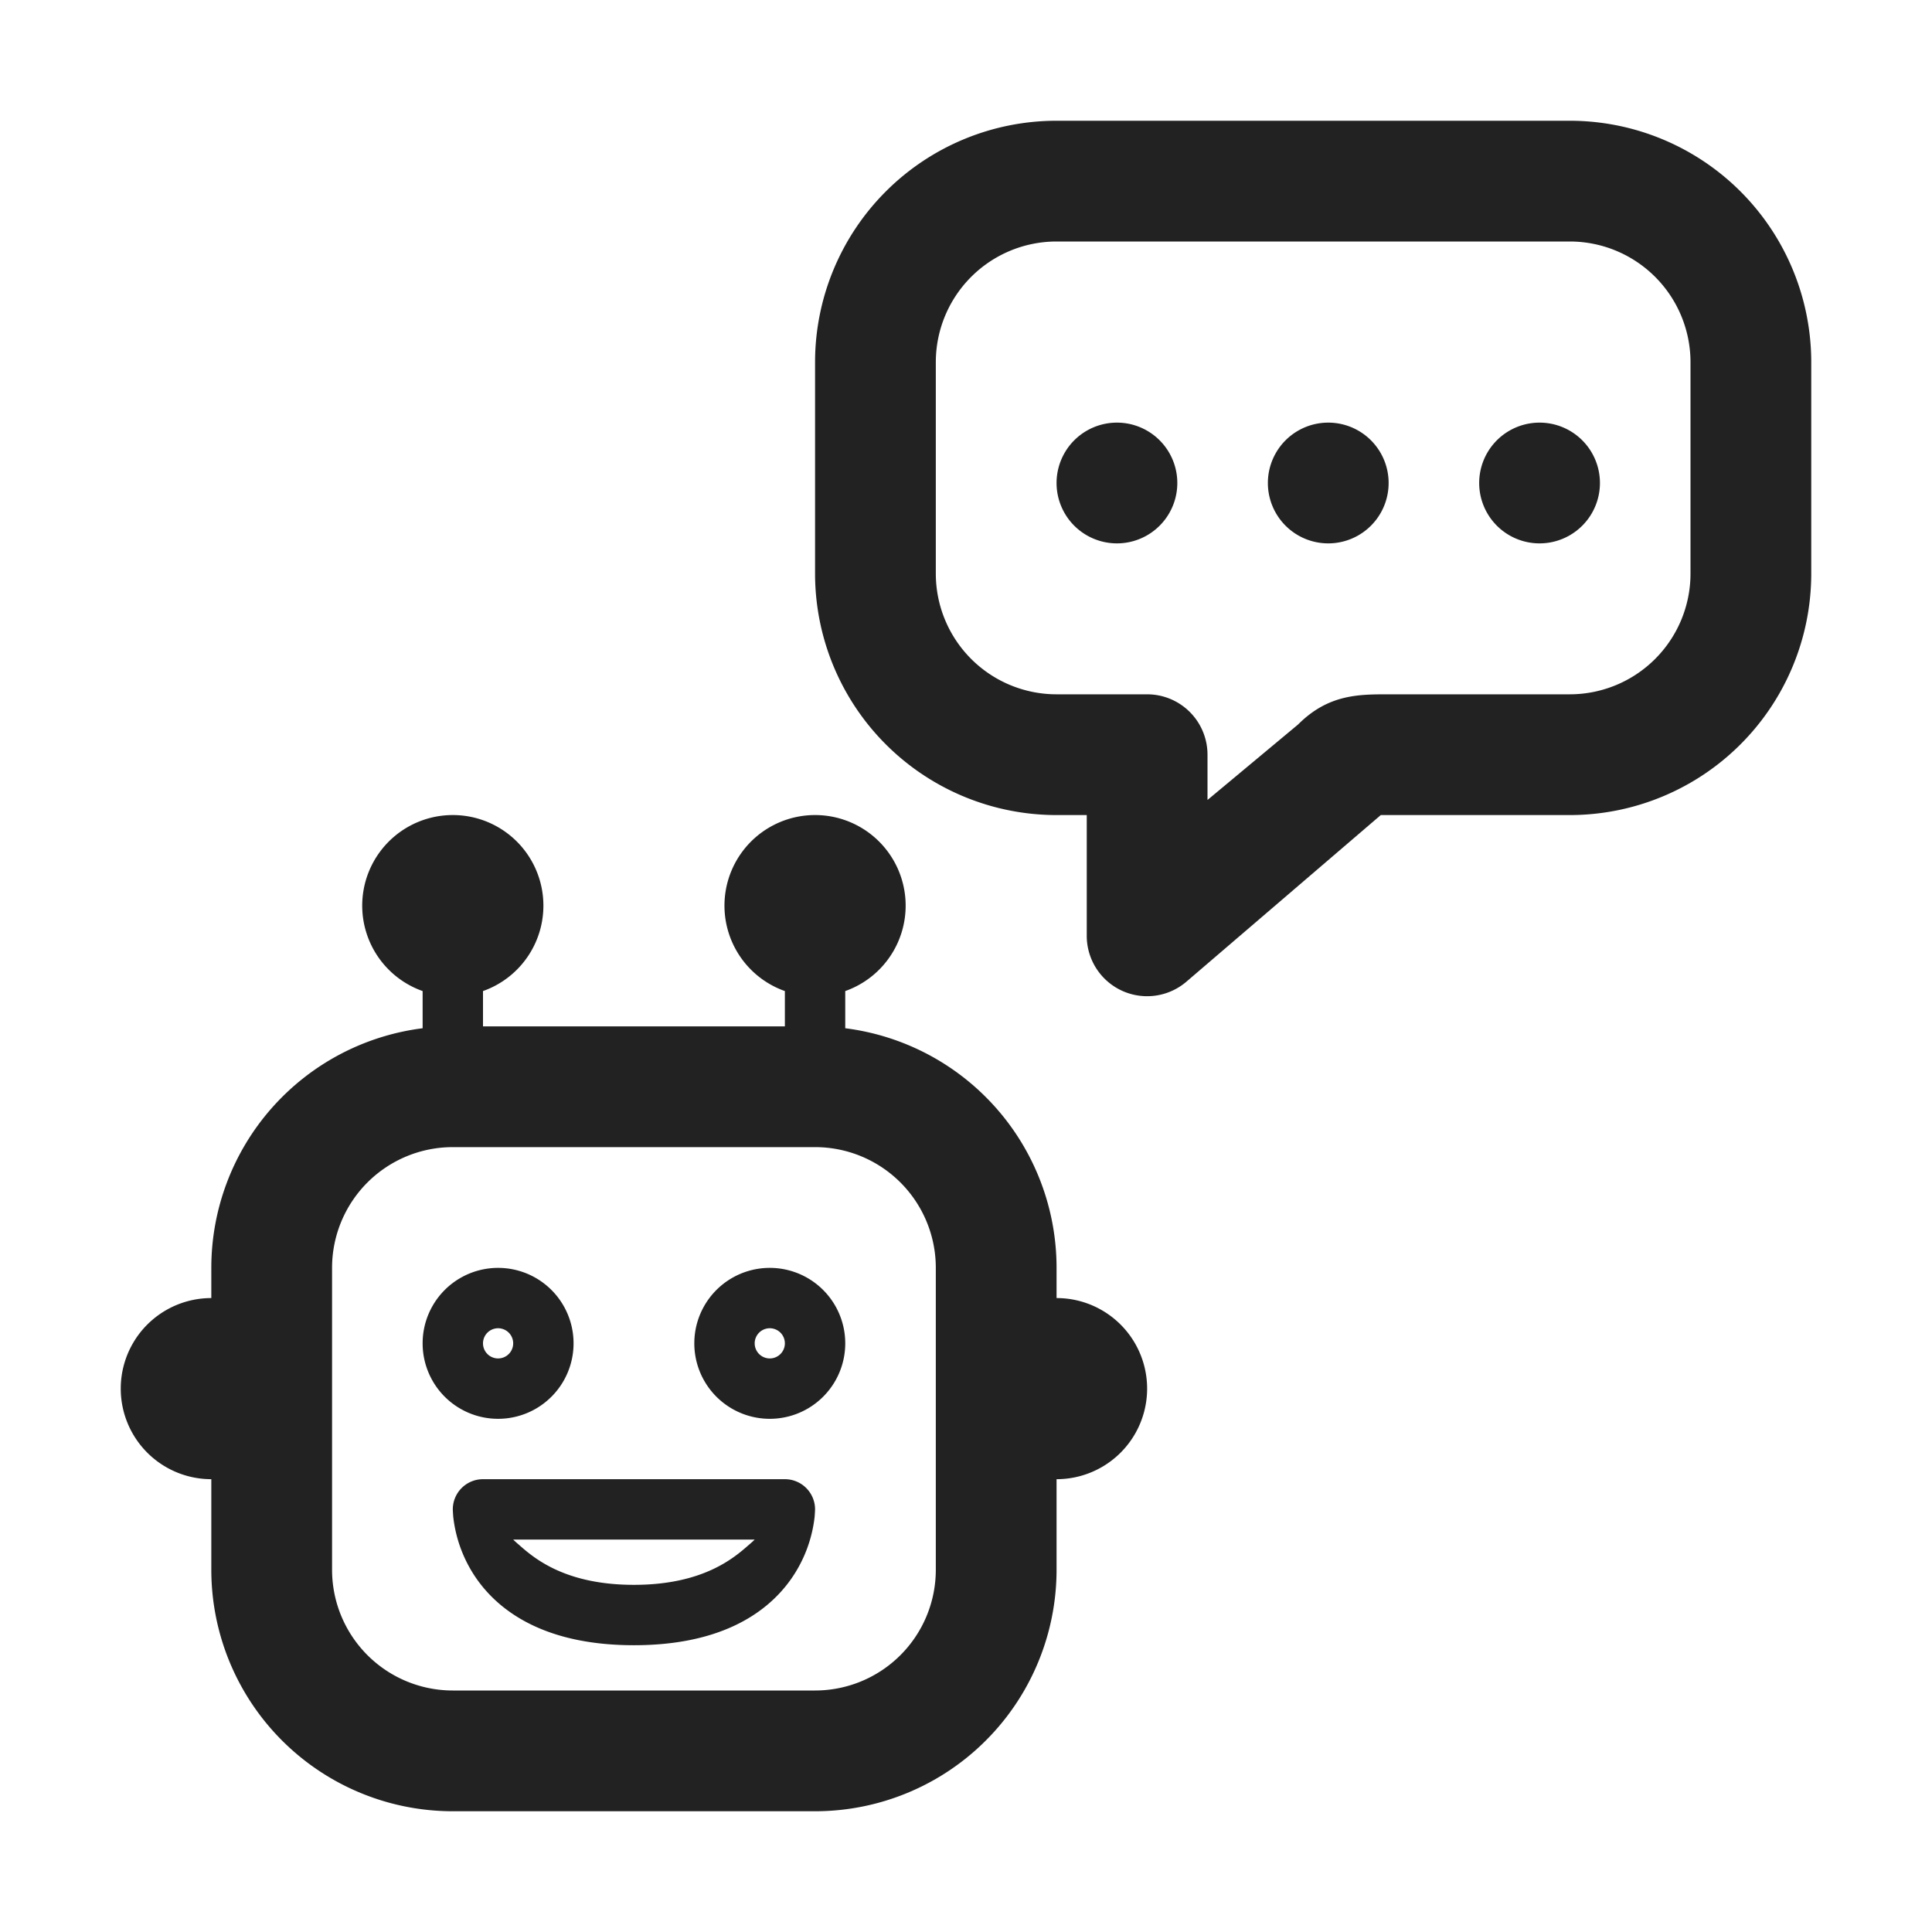 <svg width="64" height="64" fill="none" xmlns="http://www.w3.org/2000/svg"><path fill-rule="evenodd" clip-rule="evenodd" d="M16.5 44a.5.5 0 1 0 0 1 .5.5 0 0 0 0-1Zm-2.5.5a2.5 2.5 0 1 1 5 0 2.5 2.5 0 0 1-5 0ZM25.5 44a.5.5 0 1 0 0 1 .5.5 0 0 0 0-1Zm-2.5.5a2.5 2.5 0 1 1 5 0 2.5 2.5 0 0 1-5 0Z" fill="#222"/><path fill-rule="evenodd" clip-rule="evenodd" d="M28 32.83a3.001 3.001 0 1 0-2 0V34H16v-1.17a3.001 3.001 0 1 0-2 0v1.232A8.001 8.001 0 0 0 7 42v1a3 3 0 1 0 0 6v3a8 8 0 0 0 8 8h12a8 8 0 0 0 8-8v-3a3 3 0 1 0 0-6v-1a8.001 8.001 0 0 0-7-7.938v-1.233ZM15 38a4 4 0 0 0-4 4v10a4 4 0 0 0 4 4h12a4 4 0 0 0 4-4V42a4 4 0 0 0-4-4H15Z" fill="#222"/><path fill-rule="evenodd" clip-rule="evenodd" d="M16 49a1 1 0 0 0-1 1.019c.003.056.009.174.015.233a4.452 4.452 0 0 0 .796 2.08C16.656 53.513 18.237 54.5 21 54.5s4.344-.986 5.189-2.169a4.452 4.452 0 0 0 .796-2.08A5.519 5.519 0 0 0 27 50a1 1 0 0 0-1-1H16Zm1.12 2.112s-.084-.075-.12-.112h8a1.836 1.836 0 0 1-.12.112l-.084.073c-.48.42-1.502 1.315-3.796 1.315-2.294 0-3.317-.895-3.796-1.315l-.084-.073Z" fill="#222"/><path d="M39 16a2 2 0 1 1-4 0 2 2 0 0 1 4 0ZM46 16a2 2 0 1 1-4 0 2 2 0 0 1 4 0ZM53 16a2 2 0 1 1-4 0 2 2 0 0 1 4 0Z" fill="#222"/><path fill-rule="evenodd" clip-rule="evenodd" d="M35 4a8 8 0 0 0-8 8v7a8 8 0 0 0 8 8h1v4a2 2 0 0 0 3.302 1.519L45.74 27H52a8 8 0 0 0 8-8v-7a8 8 0 0 0-8-8H35Zm17 19h-6c-1 0-2 0-3 1l-3 2.5V25a2 2 0 0 0-2-2h-3a4 4 0 0 1-4-4v-7a4 4 0 0 1 4-4h17a4 4 0 0 1 4 4v7a4 4 0 0 1-4 4Z" fill="#222"/></svg>